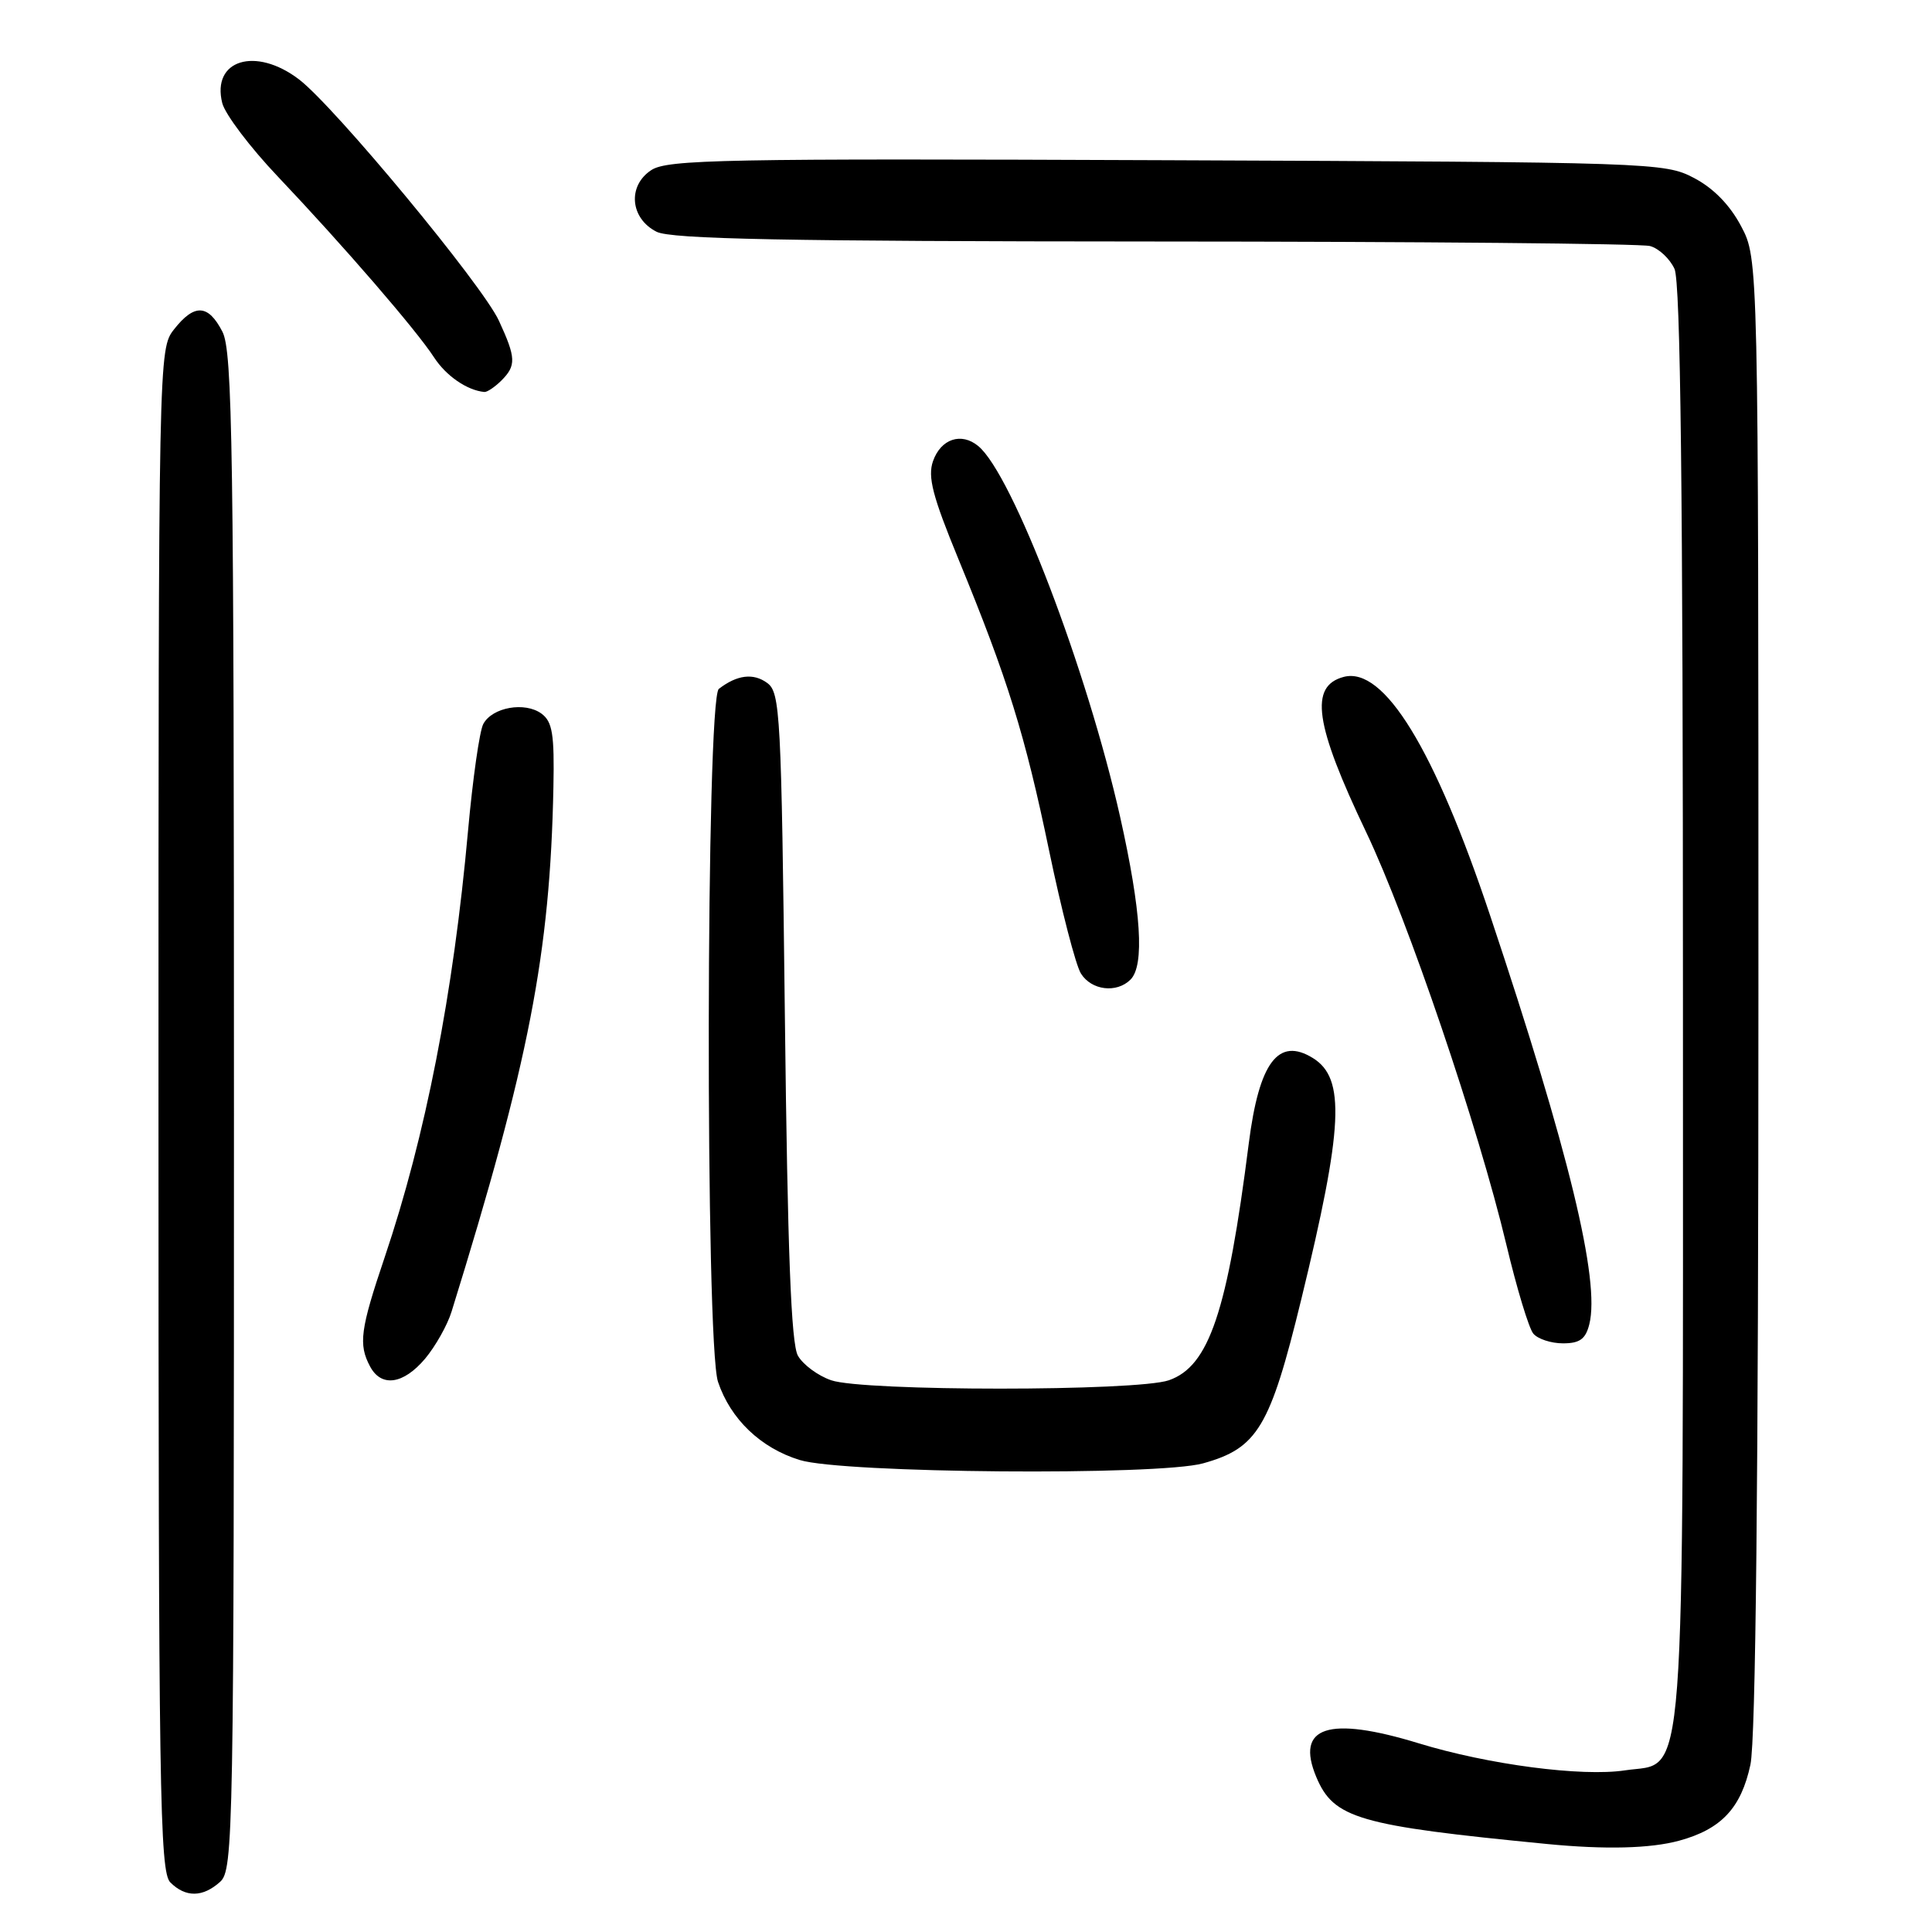<?xml version="1.0" encoding="UTF-8" standalone="no"?>
<!DOCTYPE svg PUBLIC "-//W3C//DTD SVG 1.1//EN" "http://www.w3.org/Graphics/SVG/1.1/DTD/svg11.dtd" >
<svg xmlns="http://www.w3.org/2000/svg" xmlns:xlink="http://www.w3.org/1999/xlink" version="1.1" viewBox="0 0 256 256">
 <g >
 <path fill="currentColor"
d=" M 29.17 249.35 C 30.92 247.76 31.00 243.29 31.00 147.30 C 31.00 59.26 30.81 46.54 29.47 43.95 C 27.59 40.30 25.76 40.21 23.07 43.63 C 21.01 46.26 21.00 46.61 21.00 147.06 C 21.00 237.36 21.16 248.02 22.57 249.43 C 24.60 251.45 26.87 251.42 29.17 249.35 Z  M 222.50 243.90 C 228.08 242.38 230.71 239.57 231.94 233.83 C 232.64 230.56 233.00 196.19 233.00 131.61 C 233.00 34.31 233.00 34.31 230.71 29.98 C 229.22 27.16 227.04 24.93 224.46 23.58 C 220.58 21.54 219.11 21.49 154.61 21.23 C 95.87 20.99 88.45 21.13 86.30 22.54 C 83.12 24.62 83.49 28.94 87.00 30.71 C 88.93 31.68 104.01 31.98 153.00 32.00 C 187.93 32.01 217.46 32.28 218.63 32.60 C 219.80 32.91 221.26 34.28 221.88 35.63 C 222.68 37.40 223.00 64.87 223.00 132.58 C 223.00 240.00 223.50 233.35 215.33 234.58 C 209.63 235.45 197.20 233.82 188.00 231.00 C 176.00 227.33 171.62 228.77 174.41 235.45 C 176.72 240.96 179.96 241.90 205.00 244.34 C 212.69 245.09 218.69 244.94 222.50 243.90 Z  M 159.42 193.90 C 166.64 191.89 168.29 189.14 172.43 172.15 C 177.99 149.33 178.30 142.88 173.97 140.20 C 169.39 137.37 166.84 140.75 165.47 151.50 C 162.63 173.86 160.21 181.03 154.89 182.89 C 150.65 184.37 114.36 184.37 110.13 182.89 C 108.38 182.29 106.40 180.82 105.73 179.64 C 104.83 178.08 104.36 165.91 104.00 134.67 C 103.53 94.50 103.39 91.75 101.65 90.49 C 99.82 89.15 97.66 89.42 95.25 91.28 C 93.54 92.60 93.44 178.02 95.14 183.10 C 96.79 188.03 100.79 191.87 105.97 193.46 C 111.65 195.22 153.45 195.56 159.42 193.90 Z  M 56.33 180.03 C 57.70 178.39 59.29 175.58 59.84 173.78 C 70.10 140.73 72.89 126.35 73.33 104.31 C 73.47 97.27 73.20 95.63 71.75 94.56 C 69.55 92.95 65.23 93.71 64.04 95.93 C 63.54 96.85 62.64 103.21 62.02 110.05 C 60.08 131.65 56.38 150.57 50.98 166.57 C 47.74 176.16 47.47 178.14 49.04 181.07 C 50.53 183.86 53.45 183.44 56.33 180.03 Z  M 210.59 175.48 C 212.05 169.69 207.88 152.52 197.45 121.31 C 190.07 99.21 183.38 88.30 178.06 89.69 C 173.46 90.90 174.19 95.95 181.05 110.32 C 186.55 121.87 195.90 149.38 199.61 164.96 C 200.98 170.71 202.58 176.00 203.17 176.71 C 203.76 177.42 205.53 178.00 207.10 178.00 C 209.32 178.00 210.10 177.44 210.59 175.48 Z  M 149.80 129.80 C 151.68 127.92 151.22 120.73 148.43 108.27 C 144.04 88.73 134.16 62.86 129.63 59.11 C 127.38 57.24 124.67 58.15 123.63 61.10 C 122.90 63.18 123.57 65.75 127.00 74.09 C 133.55 90.04 135.80 97.26 139.02 112.75 C 140.65 120.59 142.54 127.90 143.23 129.00 C 144.62 131.23 147.96 131.64 149.80 129.80 Z  M 66.43 50.43 C 68.42 48.44 68.38 47.42 66.11 42.50 C 63.92 37.75 44.35 14.13 39.62 10.52 C 33.86 6.13 28.01 7.93 29.45 13.66 C 29.82 15.13 33.14 19.53 36.84 23.42 C 45.57 32.63 55.18 43.75 57.51 47.35 C 59.11 49.81 61.88 51.72 64.18 51.94 C 64.55 51.97 65.56 51.29 66.43 50.43 Z "/>
</g>
</svg>
